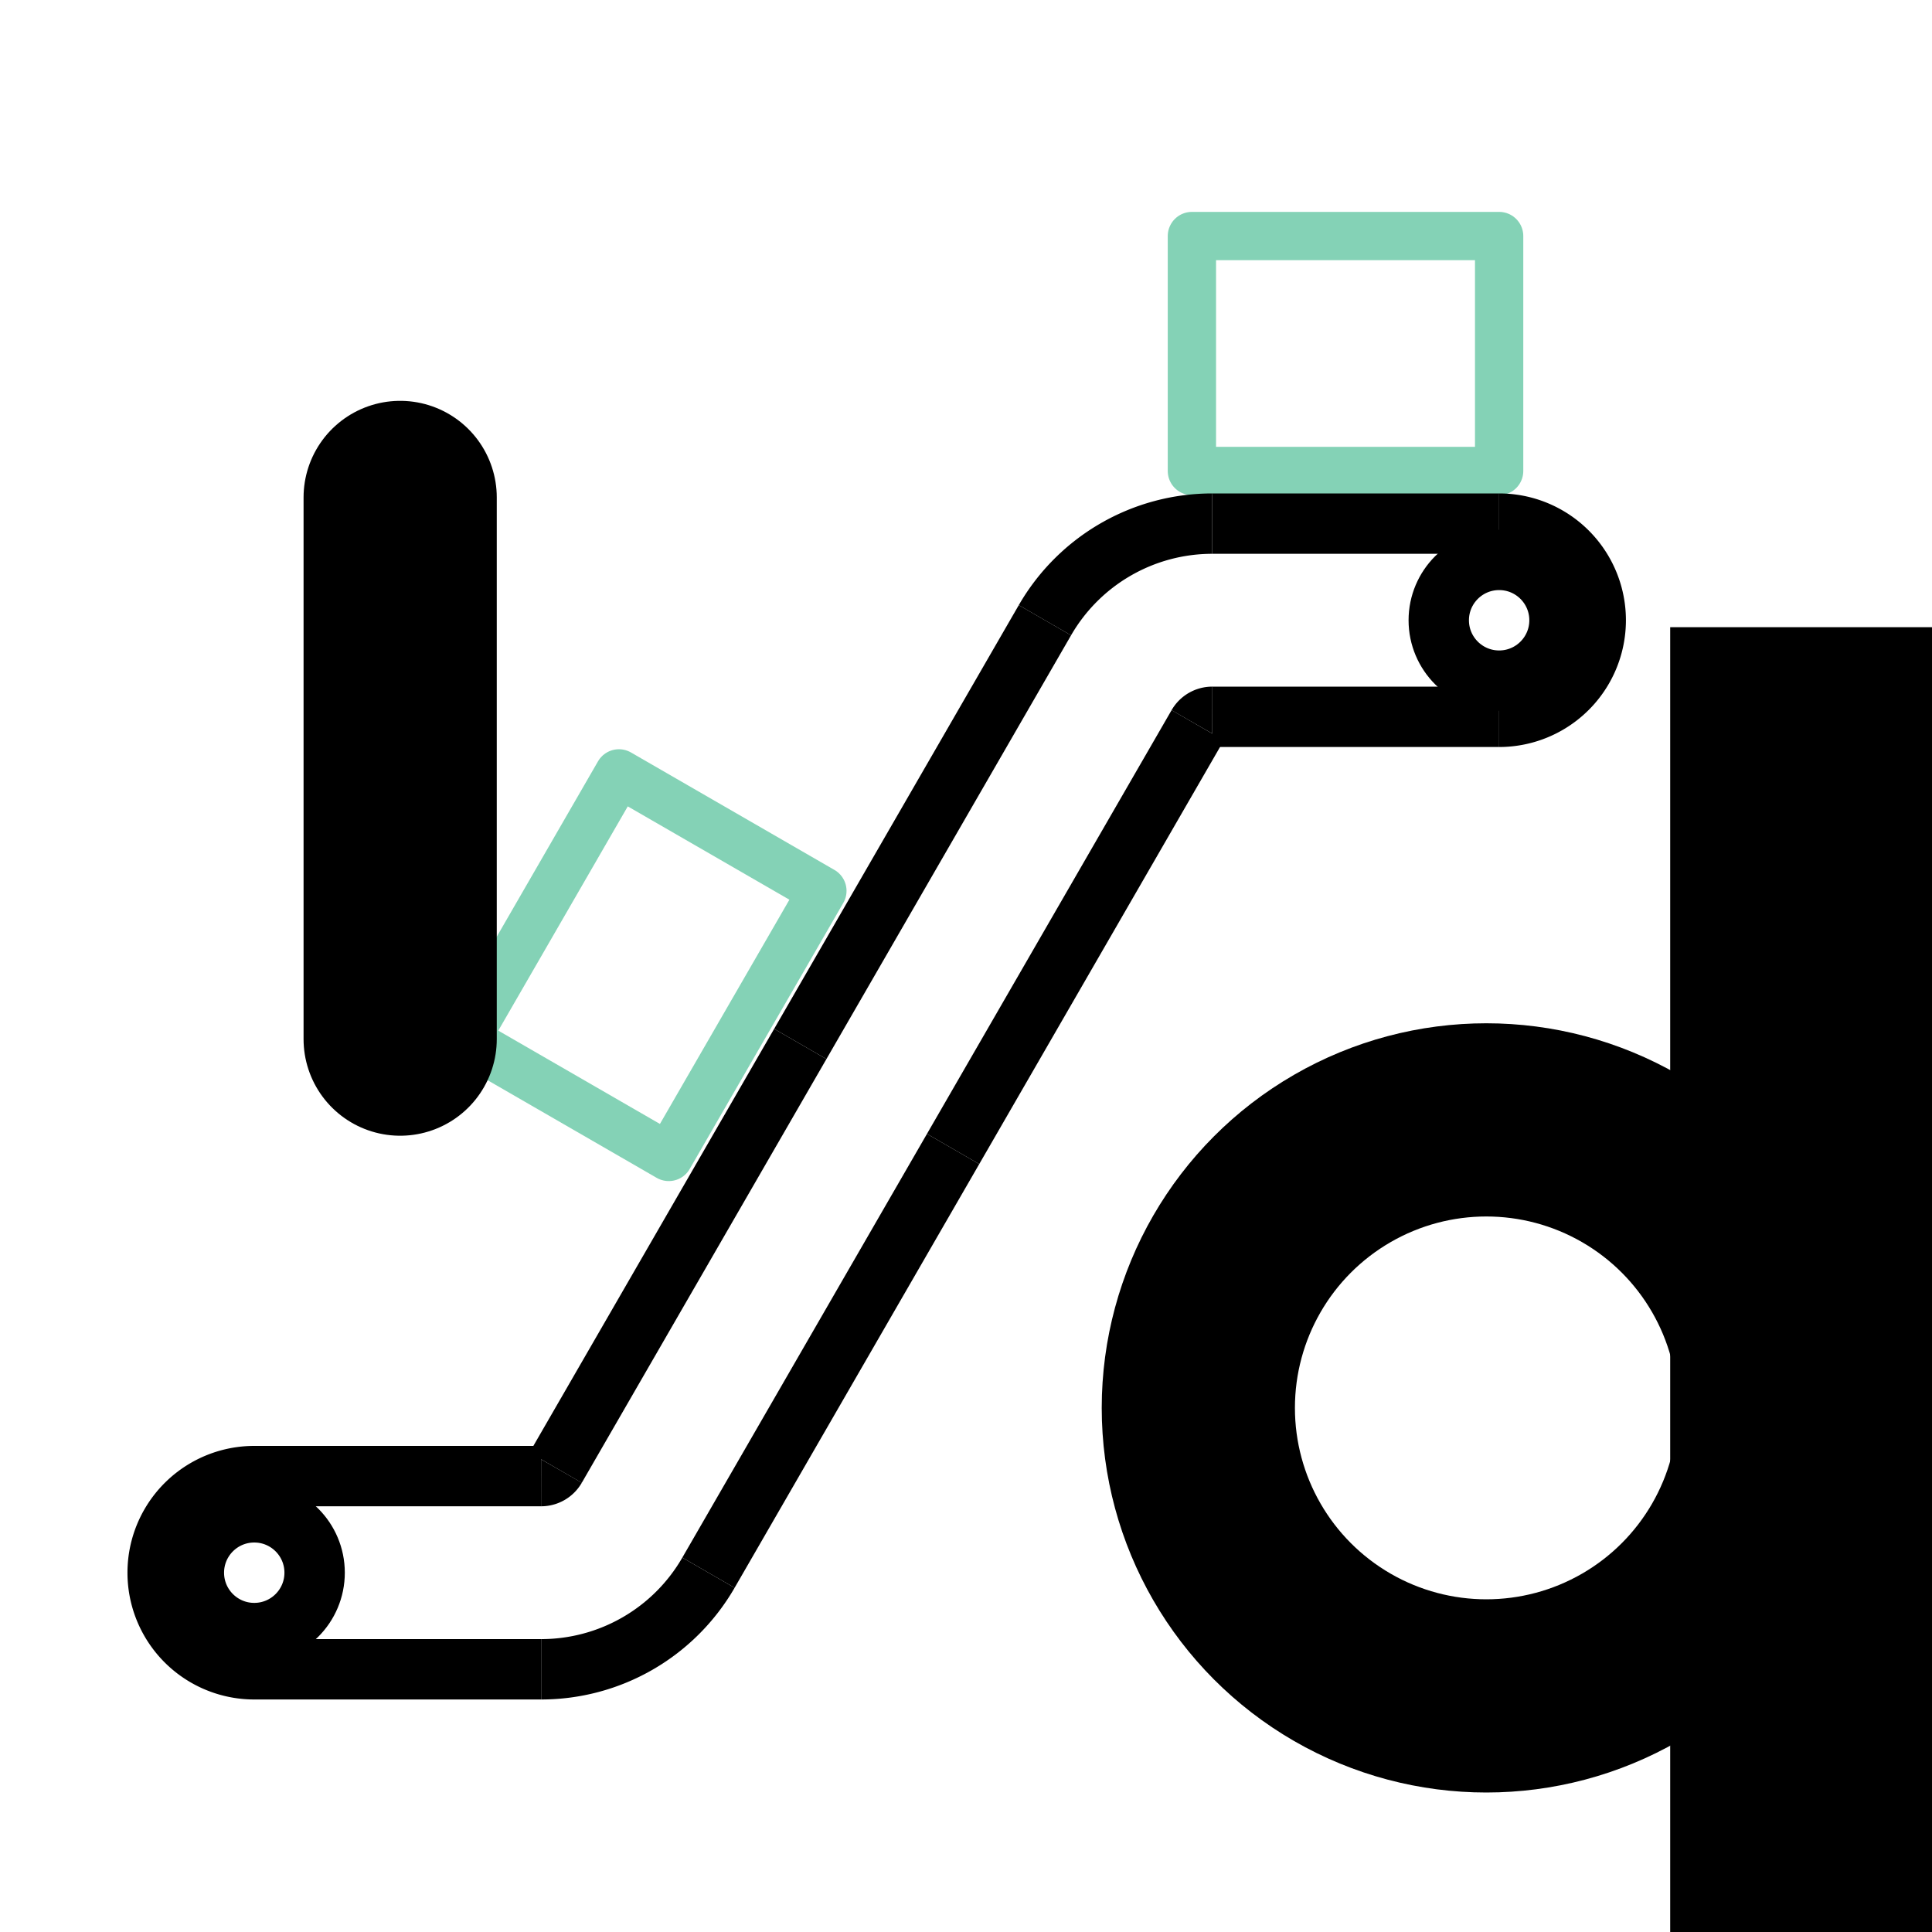 <?xml version="1.0" encoding="UTF-8" standalone="no"?>
<!-- Created with Inkscape (http://www.inkscape.org/) -->

<svg
   xmlns:dc="http://purl.org/dc/elements/1.1/"
   xmlns:cc="http://creativecommons.org/ns#"
   xmlns:rdf="http://www.w3.org/1999/02/22-rdf-syntax-ns#"
   xmlns:svg="http://www.w3.org/2000/svg"
   xmlns="http://www.w3.org/2000/svg"
   xmlns:sodipodi="http://sodipodi.sourceforge.net/DTD/sodipodi-0.dtd"
   xmlns:inkscape="http://www.inkscape.org/namespaces/inkscape"
   width="40mm"
   height="40mm"
   viewBox="0 0 40 40"
   version="1.1"
   id="svg8"
   sodipodi:docname="proio-logo.svg"
   inkscape:export-filename="/home/dblyth/Downloads/proio-logo.svg.png"
   inkscape:export-xdpi="317.5"
   inkscape:export-ydpi="317.5"
   inkscape:version="0.92.2 2405546, 2018-03-11">
  <defs
     id="defs2">
    <filter
       inkscape:collect="always"
       style="color-interpolation-filters:sRGB"
       id="filter5495"
       x="-0.1"
       width="1.2"
       y="-0.1"
       height="1.2">
      <feGaussianBlur
         inkscape:collect="always"
         stdDeviation="0.162"
         id="feGaussianBlur5497" />
    </filter>
  </defs>
  <sodipodi:namedview
     id="base"
     pagecolor="#ffffff"
     bordercolor="#666666"
     borderopacity="1.0"
     inkscape:pageopacity="0.0"
     inkscape:pageshadow="2"
     inkscape:zoom="1.4142136"
     inkscape:cx="66.015832"
     inkscape:cy="152.35885"
     inkscape:document-units="mm"
     inkscape:current-layer="layer1"
     showgrid="false"
     inkscape:snap-smooth-nodes="true"
     inkscape:snap-intersection-paths="true"
     inkscape:snap-bbox="true"
     inkscape:snap-bbox-midpoints="true"
     inkscape:snap-object-midpoints="true"
     inkscape:window-width="1844"
     inkscape:window-height="1376"
     inkscape:window-x="716"
     inkscape:window-y="27"
     inkscape:window-maximized="0"
     inkscape:snap-global="false" />
  <g
     inkscape:label="Layer 1"
     inkscape:groupmode="layer"
     id="layer1"
     transform="translate(0,-257)">
    <flowRoot
       xml:space="preserve"
       id="flowRoot4865-7"
       style="font-style:normal;font-variant:normal;font-weight:normal;font-stretch:normal;font-size:93.333px;line-height:1.25;font-family:sans-serif;-inkscape-font-specification:sans-serif;letter-spacing:0px;word-spacing:0px;fill:#000000;fill-opacity:1;stroke:none"
       transform="matrix(0.265,0,0,0.265,29.239,267.071)"><flowRegion
         id="flowRegion4867-8"
         style="font-style:normal;font-variant:normal;font-weight:normal;font-stretch:normal;font-size:93.333px;font-family:sans-serif;-inkscape-font-specification:sans-serif"><rect
           id="rect4869-2"
           width="72.832"
           height="109.248"
           x="20.153"
           y="10.997"
           style="font-style:normal;font-variant:normal;font-weight:normal;font-stretch:normal;font-size:93.333px;font-family:sans-serif;-inkscape-font-specification:sans-serif" /></flowRegion><flowPara
         id="flowPara4871-1">Oas</flowPara></flowRoot>    <g
       id="g5071"
       transform="translate(-1.531,2.889)"
       style="filter:url(#filter5495)">
      <rect
         transform="rotate(-60)"
         y="147.485"
         x="-233.122"
         height="4.864"
         width="6.361"
         id="rect5008-7"
         style="fill:none;fill-opacity:1;stroke:#56c19b;stroke-width:1;stroke-linecap:round;stroke-linejoin:round;stroke-miterlimit:4;stroke-dasharray:none;stroke-opacity:0.723" />
      <rect
         y="258.998"
         x="26.208"
         height="4.864"
         width="6.361"
         id="rect5008-7-1"
         style="fill:none;fill-opacity:1;stroke:#56c19b;stroke-width:1;stroke-linecap:round;stroke-linejoin:round;stroke-miterlimit:4;stroke-dasharray:none;stroke-opacity:0.723" />
      <g
         id="g5564"
         transform="translate(2.134,-0.93)">
        <g
           id="g4921"
           style="fill:none;stroke:#000000;stroke-width:1.25;stroke-miterlimit:4;stroke-dasharray:none;stroke-opacity:1"
           transform="translate(-8.793,-1.684)">
          <g
             id="g4810"
             style="fill:none;stroke:#000000;stroke-width:1.25;stroke-miterlimit:4;stroke-dasharray:none;stroke-opacity:1">
            <path
               style="fill:none;stroke:#000000;stroke-width:1.25;stroke-miterlimit:4;stroke-dasharray:none;stroke-opacity:1"
               d="m 13.454,291.286 a 2,2 0 0 1 -1.732,-1 2,2 0 0 1 0,-2 2,2 0 0 1 1.732,-1"
               id="path12"
               inkscape:connector-curvature="0" />
            <path
               style="fill:none;stroke:#000000;stroke-width:1.25;stroke-miterlimit:4;stroke-dasharray:none;stroke-opacity:1"
               d="m 22.858,289.286 a 4,4 0 0 1 -3.464,2"
               id="path12-5"
               inkscape:connector-curvature="0" />
            <path
               style="fill:none;stroke:#000000;stroke-width:1.25;stroke-linecap:butt;stroke-linejoin:miter;stroke-miterlimit:4;stroke-dasharray:none;stroke-opacity:1"
               d="m 13.454,287.286 h 5.94"
               id="path4608"
               inkscape:connector-curvature="0"
               sodipodi:nodetypes="cc" />
            <path
               style="fill:none;stroke:#000000;stroke-width:1.25;stroke-linecap:butt;stroke-linejoin:miter;stroke-miterlimit:4;stroke-dasharray:none;stroke-opacity:1"
               d="m 13.454,291.286 h 5.94"
               id="path4608-9"
               inkscape:connector-curvature="0"
               sodipodi:nodetypes="cc" />
            <path
               style="fill:none;stroke:#000000;stroke-width:1.25;stroke-miterlimit:4;stroke-dasharray:none;stroke-opacity:1"
               d="m 19.694,287.112 a 0.347,0.347 0 0 1 -0.301,0.174"
               id="path4667"
               inkscape:connector-curvature="0" />
            <path
               style="fill:none;stroke:#000000;stroke-width:1.25;stroke-linecap:butt;stroke-linejoin:miter;stroke-miterlimit:4;stroke-dasharray:none;stroke-opacity:1"
               d="m 19.694,287.112 5.065,-8.773"
               id="path4786"
               inkscape:connector-curvature="0" />
            <path
               style="fill:none;stroke:#000000;stroke-width:1.25;stroke-linecap:butt;stroke-linejoin:miter;stroke-miterlimit:4;stroke-dasharray:none;stroke-opacity:1"
               d="m 22.858,289.286 5.065,-8.773"
               id="path4786-2"
               inkscape:connector-curvature="0" />
          </g>
          <g
             id="g4810-3"
             transform="rotate(-180,26.341,279.426)"
             style="fill:none;stroke:#000000;stroke-width:1.25;stroke-miterlimit:4;stroke-dasharray:none;stroke-opacity:1">
            <path
               style="fill:none;stroke:#000000;stroke-width:1.25;stroke-miterlimit:4;stroke-dasharray:none;stroke-opacity:1"
               d="m 13.454,291.286 a 2,2 0 0 1 -1.732,-1 2,2 0 0 1 0,-2 2,2 0 0 1 1.732,-1"
               id="path12-7"
               inkscape:connector-curvature="0" />
            <path
               style="fill:none;stroke:#000000;stroke-width:1.25;stroke-miterlimit:4;stroke-dasharray:none;stroke-opacity:1"
               d="m 22.858,289.286 a 4,4 0 0 1 -3.464,2"
               id="path12-5-5"
               inkscape:connector-curvature="0" />
            <path
               style="fill:none;stroke:#000000;stroke-width:1.25;stroke-linecap:butt;stroke-linejoin:miter;stroke-miterlimit:4;stroke-dasharray:none;stroke-opacity:1"
               d="m 13.454,287.286 h 5.94"
               id="path4608-92"
               inkscape:connector-curvature="0"
               sodipodi:nodetypes="cc" />
            <path
               style="fill:none;stroke:#000000;stroke-width:1.25;stroke-linecap:butt;stroke-linejoin:miter;stroke-miterlimit:4;stroke-dasharray:none;stroke-opacity:1"
               d="m 13.454,291.286 h 5.94"
               id="path4608-9-2"
               inkscape:connector-curvature="0"
               sodipodi:nodetypes="cc" />
            <path
               style="fill:none;stroke:#000000;stroke-width:1.25;stroke-miterlimit:4;stroke-dasharray:none;stroke-opacity:1"
               d="m 19.694,287.112 a 0.347,0.347 0 0 1 -0.301,0.174"
               id="path4667-8"
               inkscape:connector-curvature="0" />
            <path
               style="fill:none;stroke:#000000;stroke-width:1.25;stroke-linecap:butt;stroke-linejoin:miter;stroke-miterlimit:4;stroke-dasharray:none;stroke-opacity:1"
               d="m 19.694,287.112 5.065,-8.773"
               id="path4786-9"
               inkscape:connector-curvature="0" />
            <path
               style="fill:none;stroke:#000000;stroke-width:1.25;stroke-linecap:butt;stroke-linejoin:miter;stroke-miterlimit:4;stroke-dasharray:none;stroke-opacity:1"
               d="m 22.858,289.286 5.065,-8.773"
               id="path4786-2-7"
               inkscape:connector-curvature="0" />
          </g>
        </g>
        <circle
           style="fill:none;fill-opacity:1;stroke:#000000;stroke-width:1.25;stroke-miterlimit:4;stroke-dasharray:none;stroke-opacity:1"
           id="path4848"
           cx="4.661"
           cy="287.602"
           r="1.25" />
        <circle
           style="fill:none;fill-opacity:1;stroke:#000000;stroke-width:1.25;stroke-miterlimit:4;stroke-dasharray:none;stroke-opacity:1"
           id="path4848-3"
           cx="30.435"
           cy="267.883"
           r="1.25" />
      </g>
      <path
         inkscape:connector-curvature="0"
         id="path5004"
         d="m 9.816,264.41 v 11.215"
         style="fill:none;stroke:#000000;stroke-width:4;stroke-linecap:round;stroke-linejoin:miter;stroke-miterlimit:4;stroke-dasharray:none;stroke-opacity:1"
         sodipodi:nodetypes="cc" />
      <circle
         r="5.963"
         cy="283.26"
         cx="32.304"
         id="path5006"
         style="fill:none;fill-opacity:1;stroke:#000000;stroke-width:4;stroke-linecap:round;stroke-miterlimit:4;stroke-dasharray:none;stroke-opacity:1" />
    </g>
  </g>
</svg>
